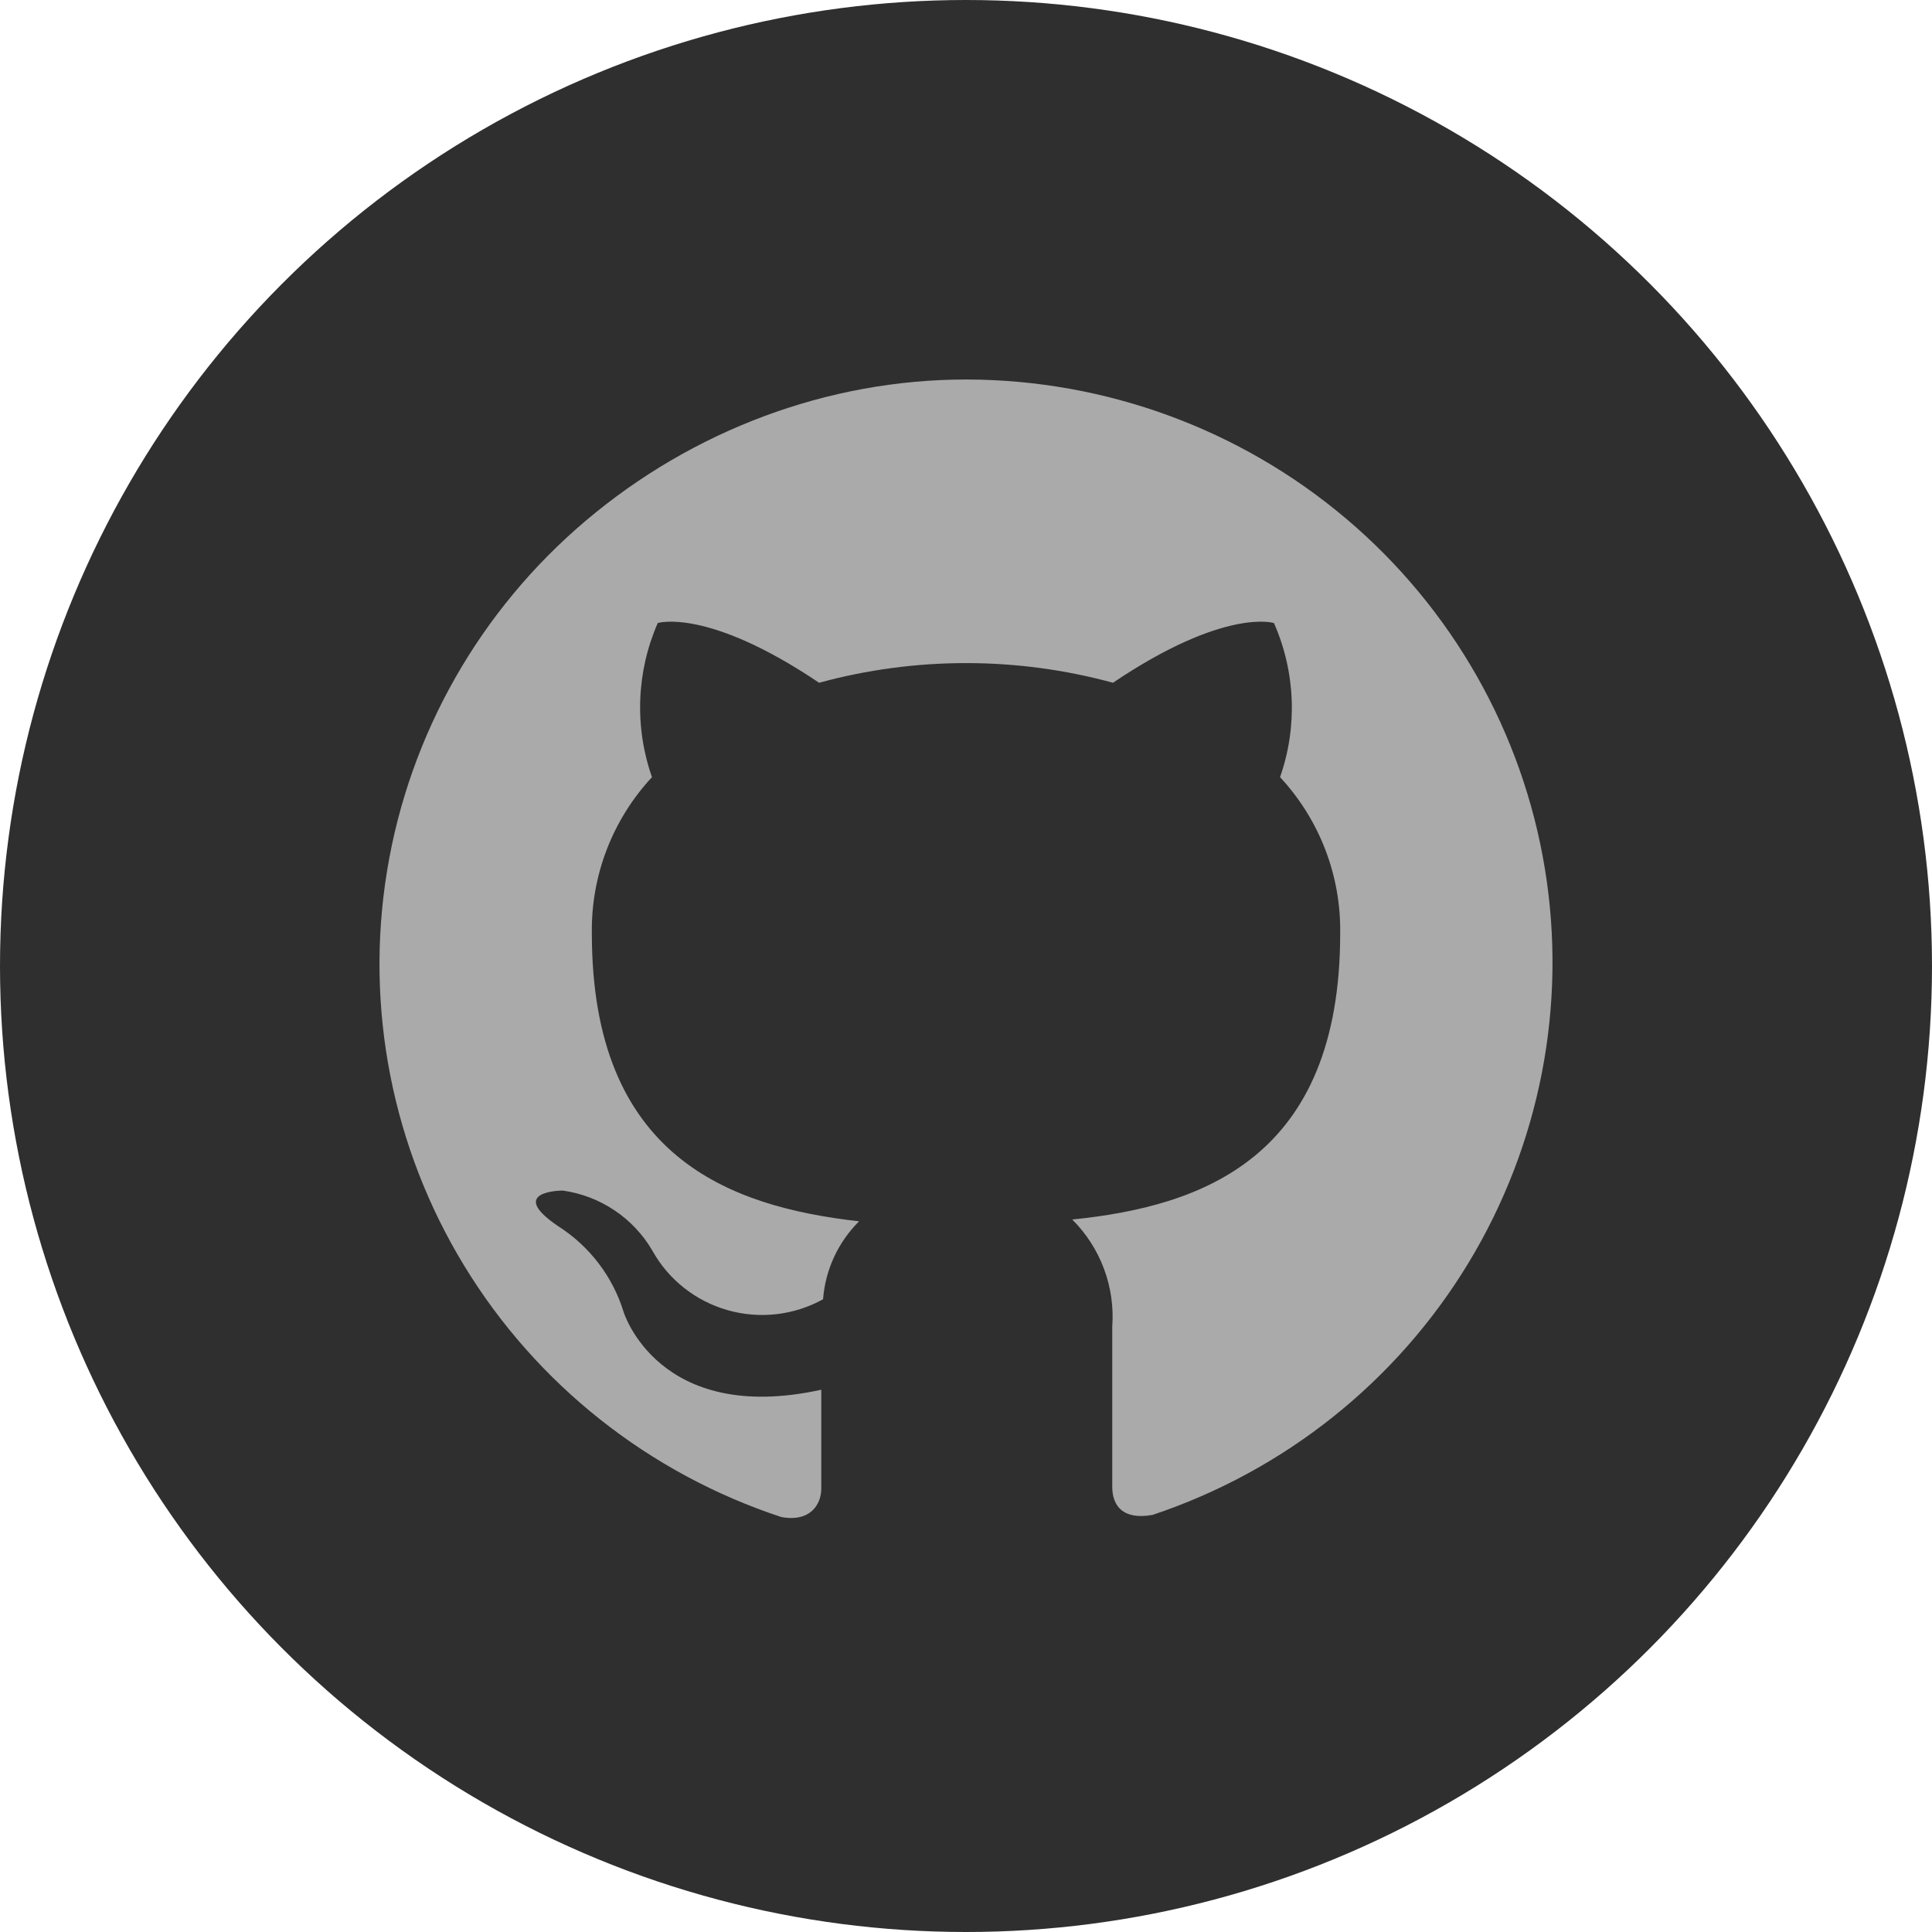 <svg class="git" width="56" height="56" viewBox="0 0 56 56" fill="none" xmlns="http://www.w3.org/2000/svg">
<circle class="gitCircle" cx="28" cy="28" r="28" fill="#2F2F2F"/>
<g clip-path="url(#clip0_16_310)">
<path fill-rule="evenodd" clip-rule="evenodd" d="M28.022 11C23.981 10.996 20.07 12.483 16.992 15.082C13.913 17.68 11.866 21.283 11.219 25.244C10.572 29.205 11.367 33.265 13.461 36.697C15.555 40.129 18.811 42.708 22.646 43.972C23.491 44.128 23.805 43.599 23.805 43.153C23.805 42.708 23.805 41.692 23.805 40.282C19.076 41.319 18.074 38.023 18.074 38.023C17.759 37.001 17.089 36.123 16.184 35.545C14.65 34.509 16.31 34.509 16.31 34.509C16.848 34.584 17.361 34.78 17.811 35.082C18.262 35.383 18.637 35.783 18.909 36.25C19.14 36.666 19.451 37.032 19.825 37.328C20.199 37.624 20.628 37.844 21.088 37.975C21.548 38.106 22.029 38.146 22.504 38.092C22.979 38.038 23.439 37.891 23.857 37.66C23.922 36.807 24.292 36.006 24.901 35.4C21.122 34.975 17.155 33.524 17.155 27.056C17.129 25.38 17.753 23.758 18.898 22.526C18.387 21.069 18.447 19.474 19.065 18.059C19.065 18.059 20.495 17.603 23.742 19.79C26.529 19.03 29.472 19.03 32.26 19.79C35.506 17.603 36.926 18.059 36.926 18.059C37.55 19.472 37.614 21.068 37.103 22.526C38.248 23.758 38.872 25.38 38.846 27.056C38.846 33.545 34.869 34.965 31.08 35.348C31.486 35.754 31.8 36.241 32 36.778C32.2 37.314 32.281 37.887 32.239 38.458C32.239 40.718 32.239 42.542 32.239 43.091C32.239 43.641 32.541 44.066 33.408 43.91C37.231 42.634 40.473 40.05 42.556 36.621C44.638 33.191 45.427 29.138 44.78 25.185C44.133 21.232 42.093 17.636 39.023 15.038C35.954 12.44 32.055 11.009 28.022 11Z" fill="#AAAAAA"/>
</g>
<defs>
<clipPath id="clip0_16_310">
<rect width="34" height="33" fill="white" transform="translate(11 11)"/>
</clipPath>
</defs>
</svg>
